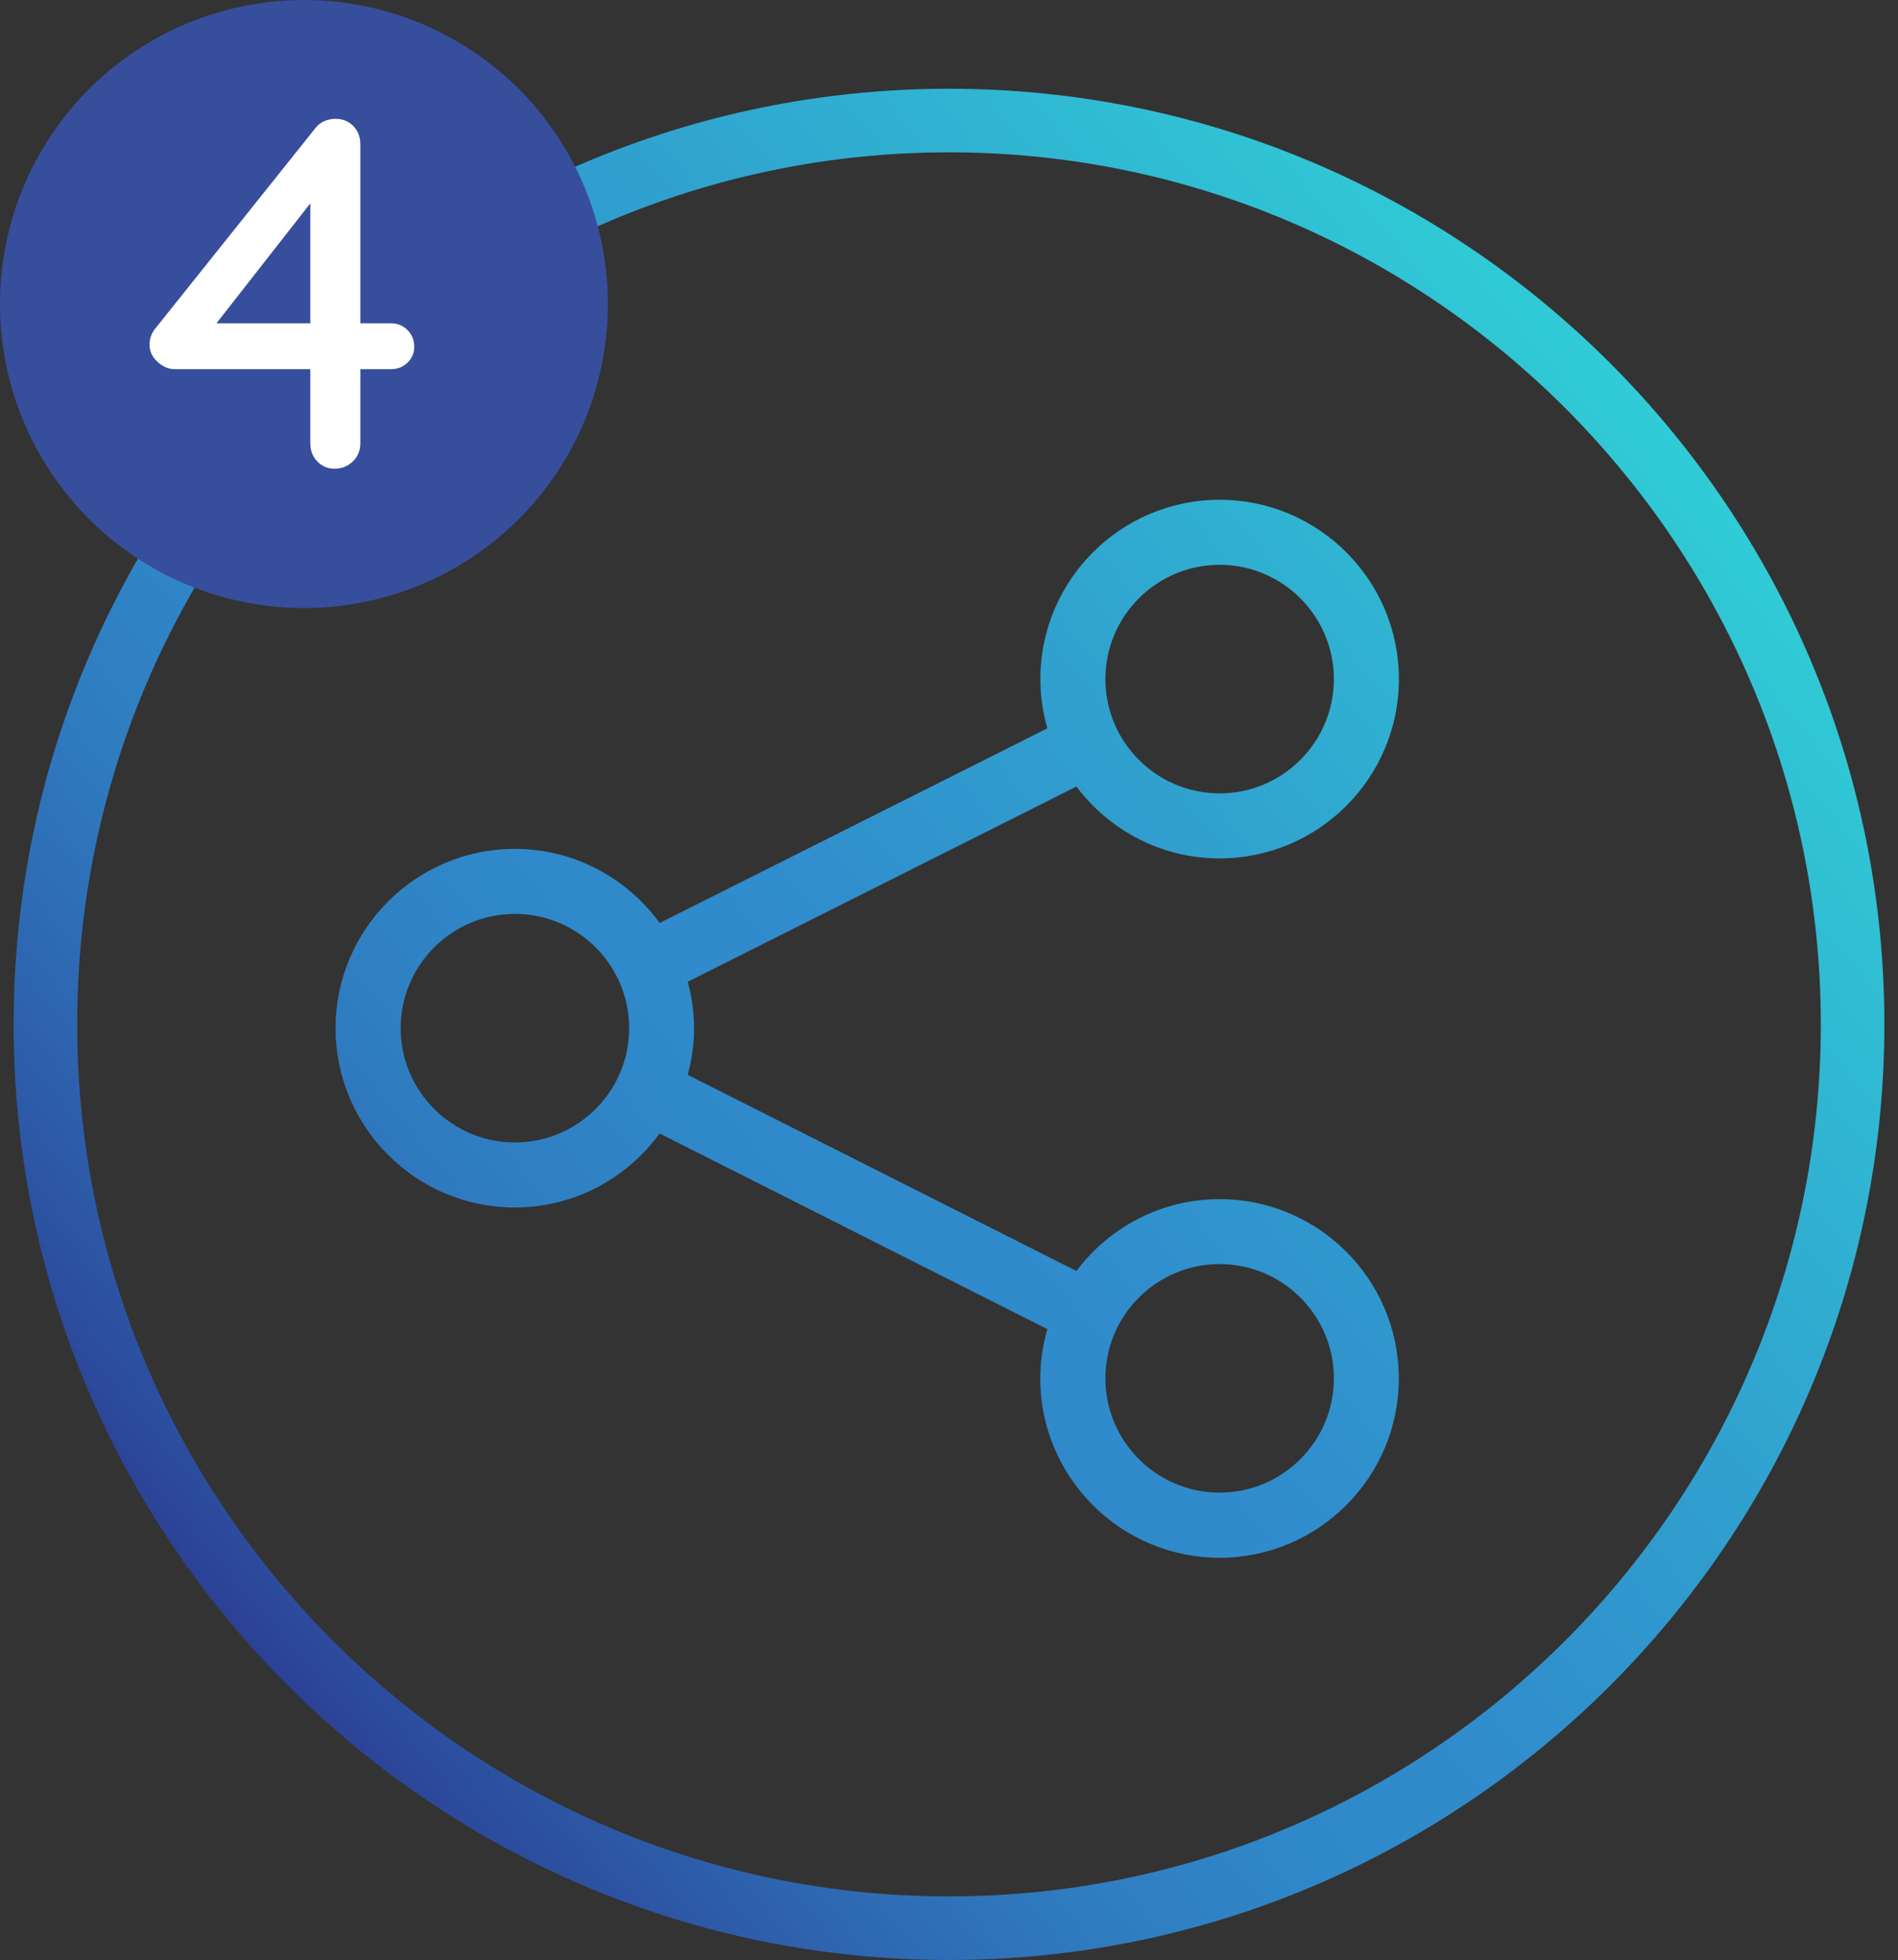 <?xml version="1.0" encoding="UTF-8"?><svg id="Capa_1" xmlns="http://www.w3.org/2000/svg" xmlns:xlink="http://www.w3.org/1999/xlink" viewBox="0 0 209 215.77"><rect x="0" y="0" width="209" height="215.77" fill="#333333" stroke="none"/><defs><style>.cls-1{fill:#fff;}.cls-2{isolation:isolate;}.cls-3{fill:url(#Degradado_sin_nombre_72);}.cls-4{fill:#374e9d;}</style><linearGradient id="Degradado_sin_nombre_72" x1="25.63" y1="178.95" x2="183.37" y2="46.59" gradientUnits="userSpaceOnUse"><stop offset="0" stop-color="#2c4196"/><stop offset=".04" stop-color="#2c4d9e"/><stop offset=".15" stop-color="#2e68b2"/><stop offset=".25" stop-color="#2f7cc0"/><stop offset=".36" stop-color="#2f88c9"/><stop offset=".47" stop-color="#308ccc"/><stop offset=".68" stop-color="#30a2cf"/><stop offset="1" stop-color="#30ccd6"/></linearGradient></defs><path class="cls-3" d="m134.3,94.5c10.88,0,19.74-8.85,19.74-19.74s-8.85-19.74-19.74-19.74-19.74,8.85-19.74,19.74c0,1.88.28,3.69.77,5.42l-42.69,21.43c-3.59-4.93-9.39-8.16-15.95-8.16-10.88,0-19.74,8.85-19.74,19.74s8.85,19.74,19.74,19.74c6.55,0,12.35-3.22,15.94-8.15l42.7,21.54c-.49,1.73-.78,3.54-.78,5.43,0,10.88,8.85,19.74,19.74,19.74s19.74-8.85,19.74-19.74-8.85-19.74-19.74-19.74c-6.44,0-12.16,3.12-15.76,7.91l-42.8-21.59c.44-1.64.7-3.35.7-5.13s-.26-3.49-.7-5.12l42.8-21.49c3.6,4.79,9.32,7.91,15.77,7.91Zm0-32.32c6.94,0,12.58,5.64,12.58,12.58s-5.64,12.58-12.58,12.58-12.58-5.64-12.58-12.58,5.64-12.58,12.58-12.58Zm-77.6,63.59c-6.94,0-12.58-5.64-12.58-12.58s5.64-12.58,12.58-12.58,12.58,5.64,12.58,12.58-5.64,12.58-12.58,12.58Zm77.6,13.39c6.94,0,12.58,5.64,12.58,12.58s-5.64,12.58-12.58,12.58-12.58-5.64-12.58-12.58,5.64-12.58,12.58-12.58ZM104.5,9.77C47.71,9.77,1.5,55.98,1.5,112.77s46.21,103,103,103,103-46.21,103-103S161.29,9.77,104.5,9.77Zm0,199c-52.93,0-96-43.07-96-96S51.57,16.77,104.5,16.77s96,43.07,96,96-43.07,96-96,96Z"/><circle id="Elipse_48" class="cls-4" cx="33.47" cy="33.47" r="33.47"/><g id="_1" class="cls-2"><g class="cls-2"><path class="cls-1" d="m36.86,51.6c-.77,0-1.41-.27-1.92-.8-.51-.53-.77-1.2-.77-2.01v-28l.99.33-11.88,15.18-.27-.71h20.02c.73,0,1.35.25,1.84.74.49.5.74,1.11.74,1.84s-.25,1.28-.74,1.76c-.5.48-1.11.71-1.84.71h-23.81c-.66,0-1.28-.27-1.87-.8-.59-.53-.88-1.16-.88-1.9s.24-1.32.71-1.87l17.49-21.89c.26-.37.59-.64.99-.82.4-.18.83-.28,1.27-.28.81,0,1.47.27,1.98.8.51.53.77,1.2.77,2.01v32.89c0,.81-.27,1.48-.82,2.01-.55.53-1.21.8-1.98.8Z"/></g></g></svg>